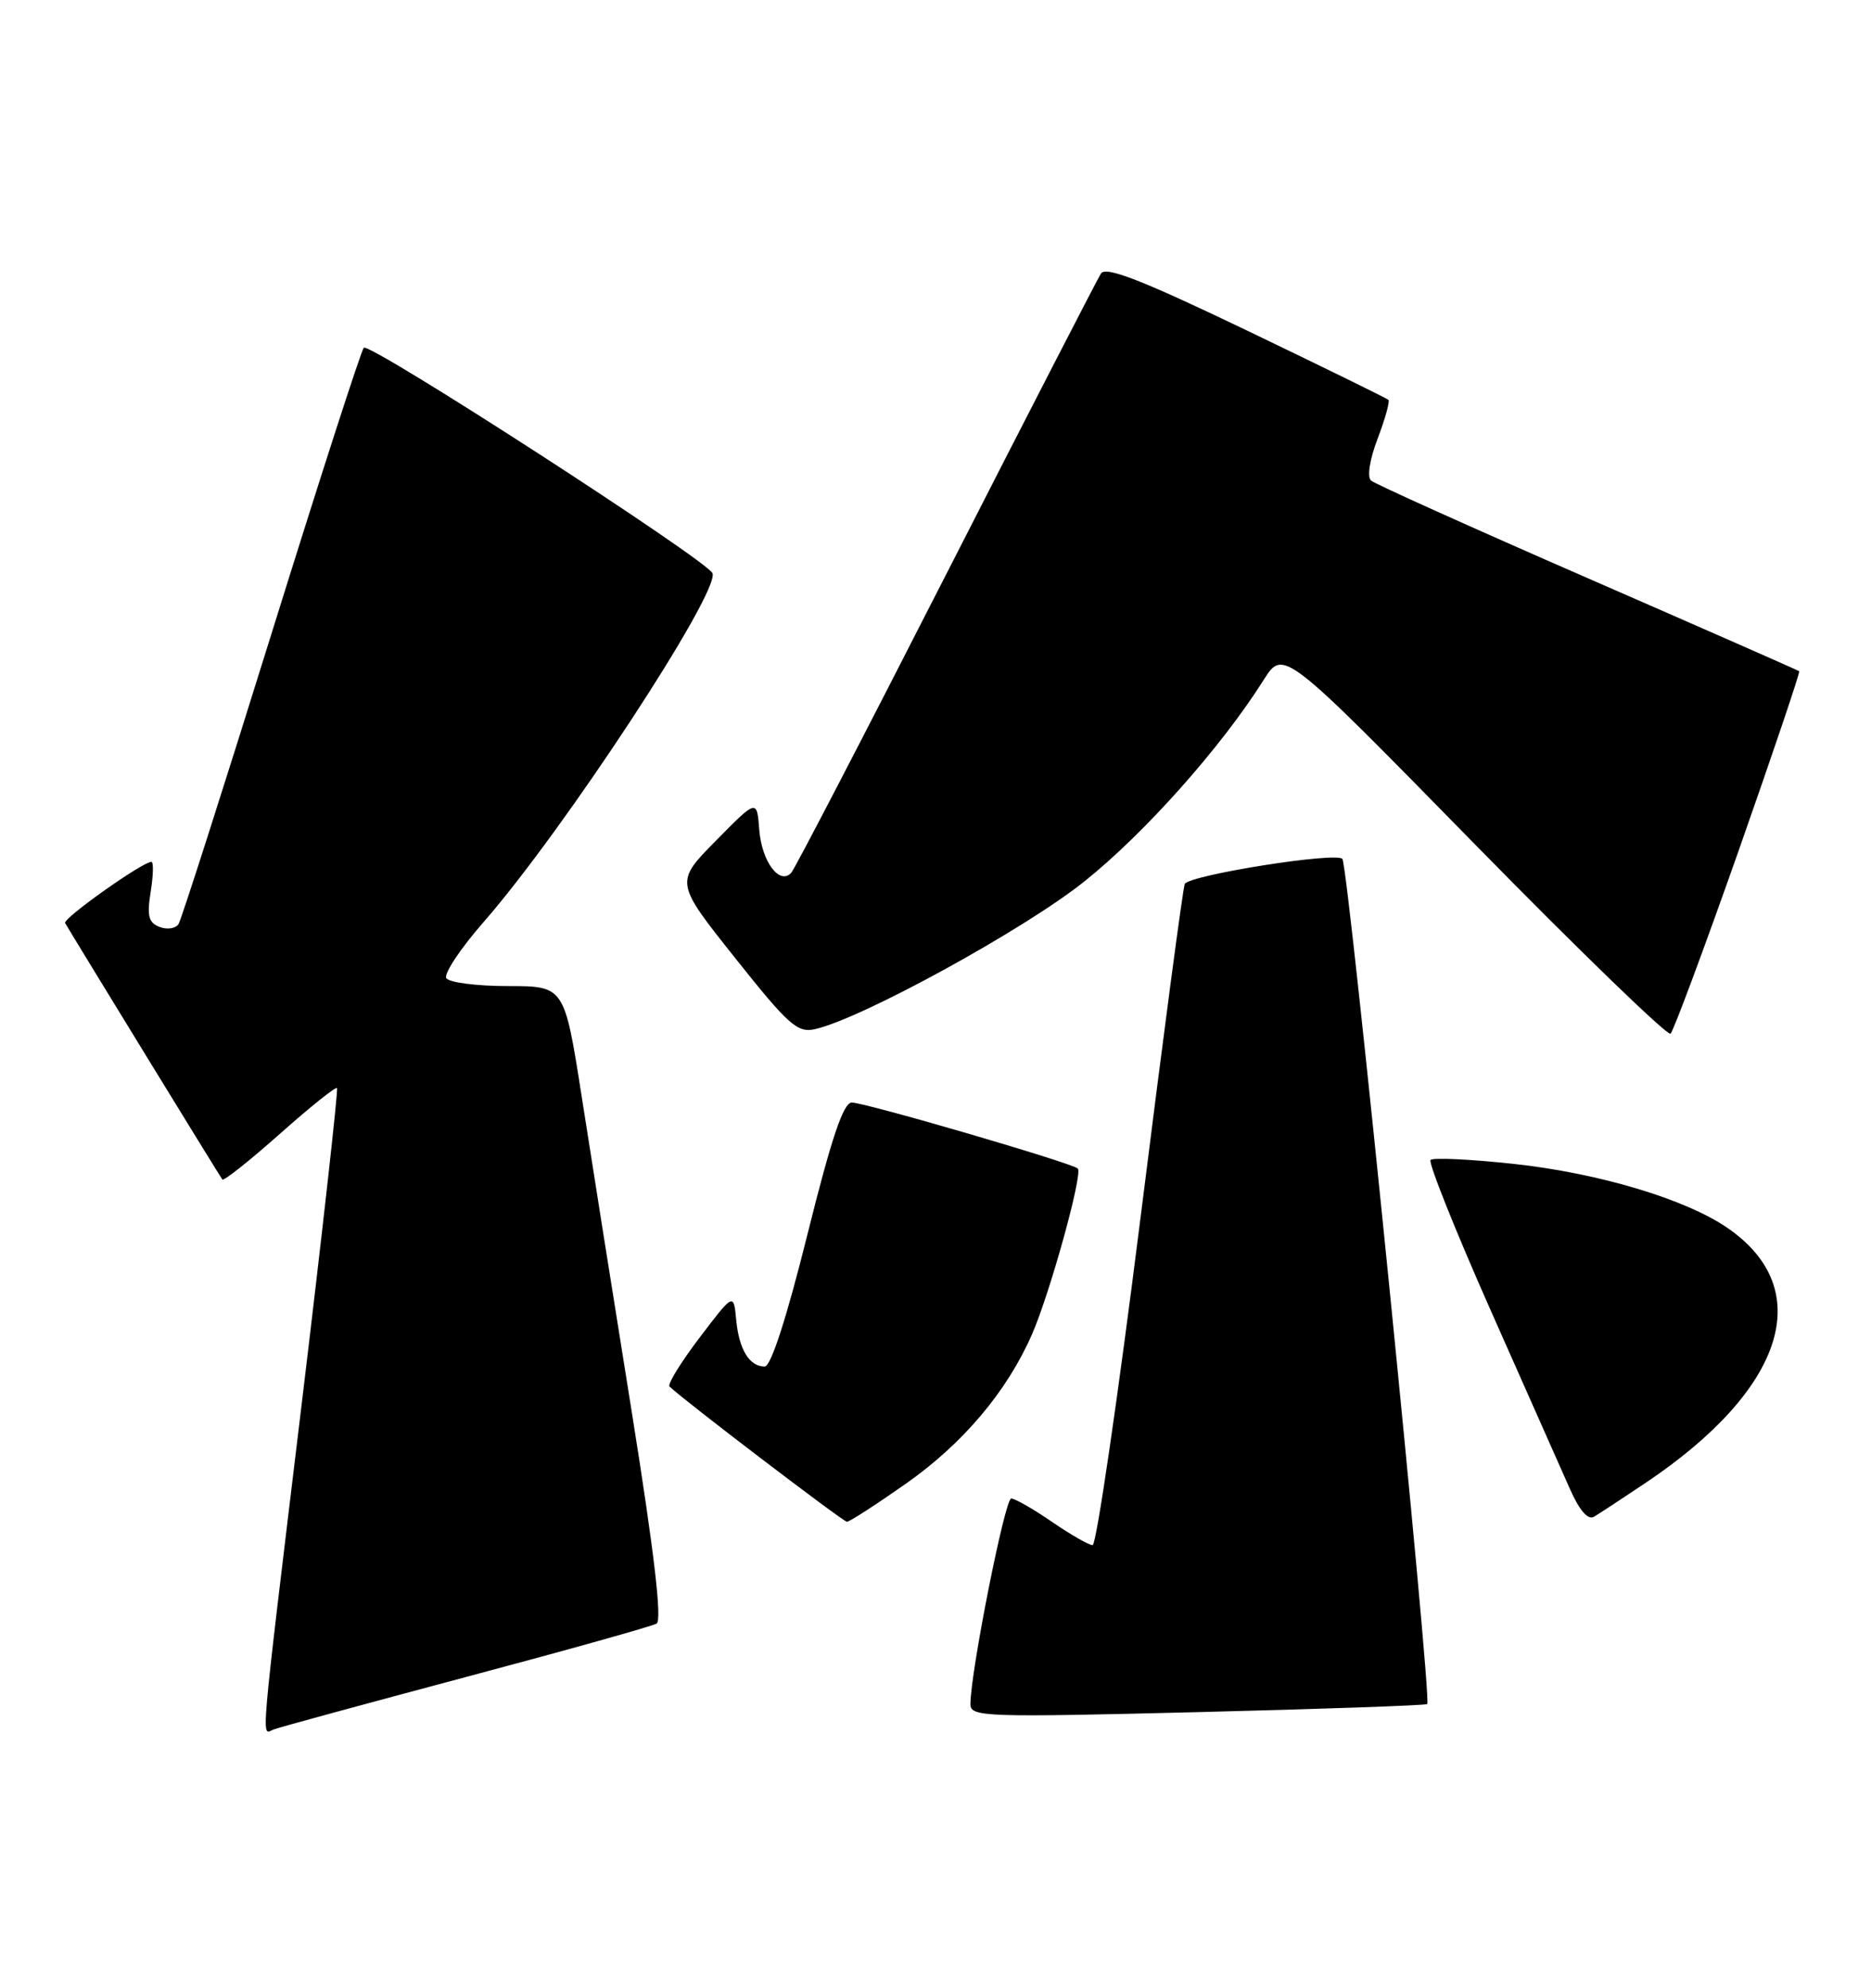 <?xml version="1.0" encoding="UTF-8" standalone="no"?>
<!DOCTYPE svg PUBLIC "-//W3C//DTD SVG 1.1//EN" "http://www.w3.org/Graphics/SVG/1.1/DTD/svg11.dtd" >
<svg xmlns="http://www.w3.org/2000/svg" xmlns:xlink="http://www.w3.org/1999/xlink" version="1.1" viewBox="0 0 241 256">
 <g >
 <path fill="currentColor"
d=" M 60.00 215.99 C 72.93 212.55 83.98 209.45 84.57 209.11 C 85.30 208.70 84.28 200.04 81.40 182.00 C 79.06 167.43 76.15 149.09 74.93 141.25 C 72.70 127.00 72.70 127.00 65.41 127.00 C 61.40 127.00 57.84 126.54 57.49 125.98 C 57.14 125.42 59.31 122.16 62.31 118.73 C 72.56 107.01 92.64 76.42 91.78 73.84 C 91.26 72.27 47.57 44.02 46.86 44.79 C 46.50 45.18 41.14 61.80 34.94 81.71 C 28.74 101.63 23.37 118.41 23.00 119.00 C 22.64 119.59 21.54 119.76 20.57 119.39 C 19.13 118.84 18.91 117.98 19.41 114.85 C 19.75 112.73 19.79 111.00 19.50 111.00 C 18.35 111.00 8.06 118.30 8.39 118.88 C 9.32 120.51 28.35 151.55 28.64 151.91 C 28.83 152.13 32.15 149.49 36.04 146.04 C 39.92 142.59 43.24 139.93 43.41 140.13 C 43.58 140.33 41.55 158.50 38.90 180.50 C 33.36 226.45 33.63 223.36 35.25 222.74 C 35.94 222.47 47.07 219.44 60.00 215.99 Z  M 183.84 219.47 C 184.47 218.89 173.68 111.51 172.91 110.62 C 172.10 109.70 153.31 112.68 152.61 113.84 C 152.39 114.20 149.83 133.51 146.92 156.75 C 144.00 179.99 141.22 199.00 140.74 199.00 C 140.26 199.00 137.90 197.65 135.50 196.00 C 133.10 194.35 130.74 193.00 130.25 193.00 C 129.44 193.00 125.00 215.39 125.00 219.49 C 125.00 221.13 126.78 221.19 154.25 220.51 C 170.34 220.11 183.65 219.64 183.84 219.47 Z  M 116.71 191.07 C 124.05 185.91 129.71 179.21 132.93 171.85 C 135.25 166.54 139.50 151.17 138.83 150.50 C 138.12 149.79 111.45 142.00 109.72 142.00 C 108.63 142.00 107.10 146.57 104.00 159.00 C 101.32 169.76 99.30 176.00 98.50 176.00 C 96.53 176.00 95.19 173.81 94.83 170.00 C 94.50 166.50 94.50 166.50 90.11 172.28 C 87.70 175.45 85.95 178.29 86.24 178.57 C 87.82 180.15 108.60 195.99 109.09 195.99 C 109.42 196.00 112.85 193.78 116.71 191.07 Z  M 212.00 190.96 C 229.93 178.92 234.04 166.05 222.49 158.13 C 217.09 154.43 205.96 151.10 195.06 149.91 C 189.45 149.30 184.60 149.07 184.27 149.39 C 183.95 149.72 187.43 158.42 192.00 168.74 C 196.58 179.06 201.18 189.42 202.22 191.77 C 203.43 194.51 204.54 195.80 205.31 195.35 C 205.96 194.97 208.97 192.99 212.00 190.96 Z  M 223.94 109.59 C 228.37 96.98 231.89 86.57 231.75 86.45 C 231.61 86.33 219.35 80.94 204.50 74.46 C 189.65 67.98 177.09 62.33 176.60 61.89 C 176.07 61.42 176.43 59.17 177.45 56.49 C 178.42 53.95 179.04 51.71 178.84 51.50 C 178.63 51.30 170.41 47.27 160.56 42.54 C 147.05 36.06 142.44 34.26 141.81 35.23 C 141.36 35.93 132.38 53.38 121.86 74.00 C 111.35 94.62 102.37 111.91 101.92 112.41 C 100.41 114.05 98.12 110.96 97.80 106.88 C 97.50 102.91 97.50 102.91 92.22 108.27 C 86.93 113.63 86.93 113.63 94.68 123.37 C 101.55 132.01 102.71 133.05 104.96 132.55 C 110.91 131.24 131.94 119.71 139.68 113.52 C 147.48 107.28 157.29 96.25 162.77 87.57 C 165.31 83.56 165.31 83.56 189.90 108.66 C 203.43 122.46 214.81 133.47 215.18 133.13 C 215.56 132.78 219.50 122.19 223.94 109.59 Z "/>
</g>
</svg>